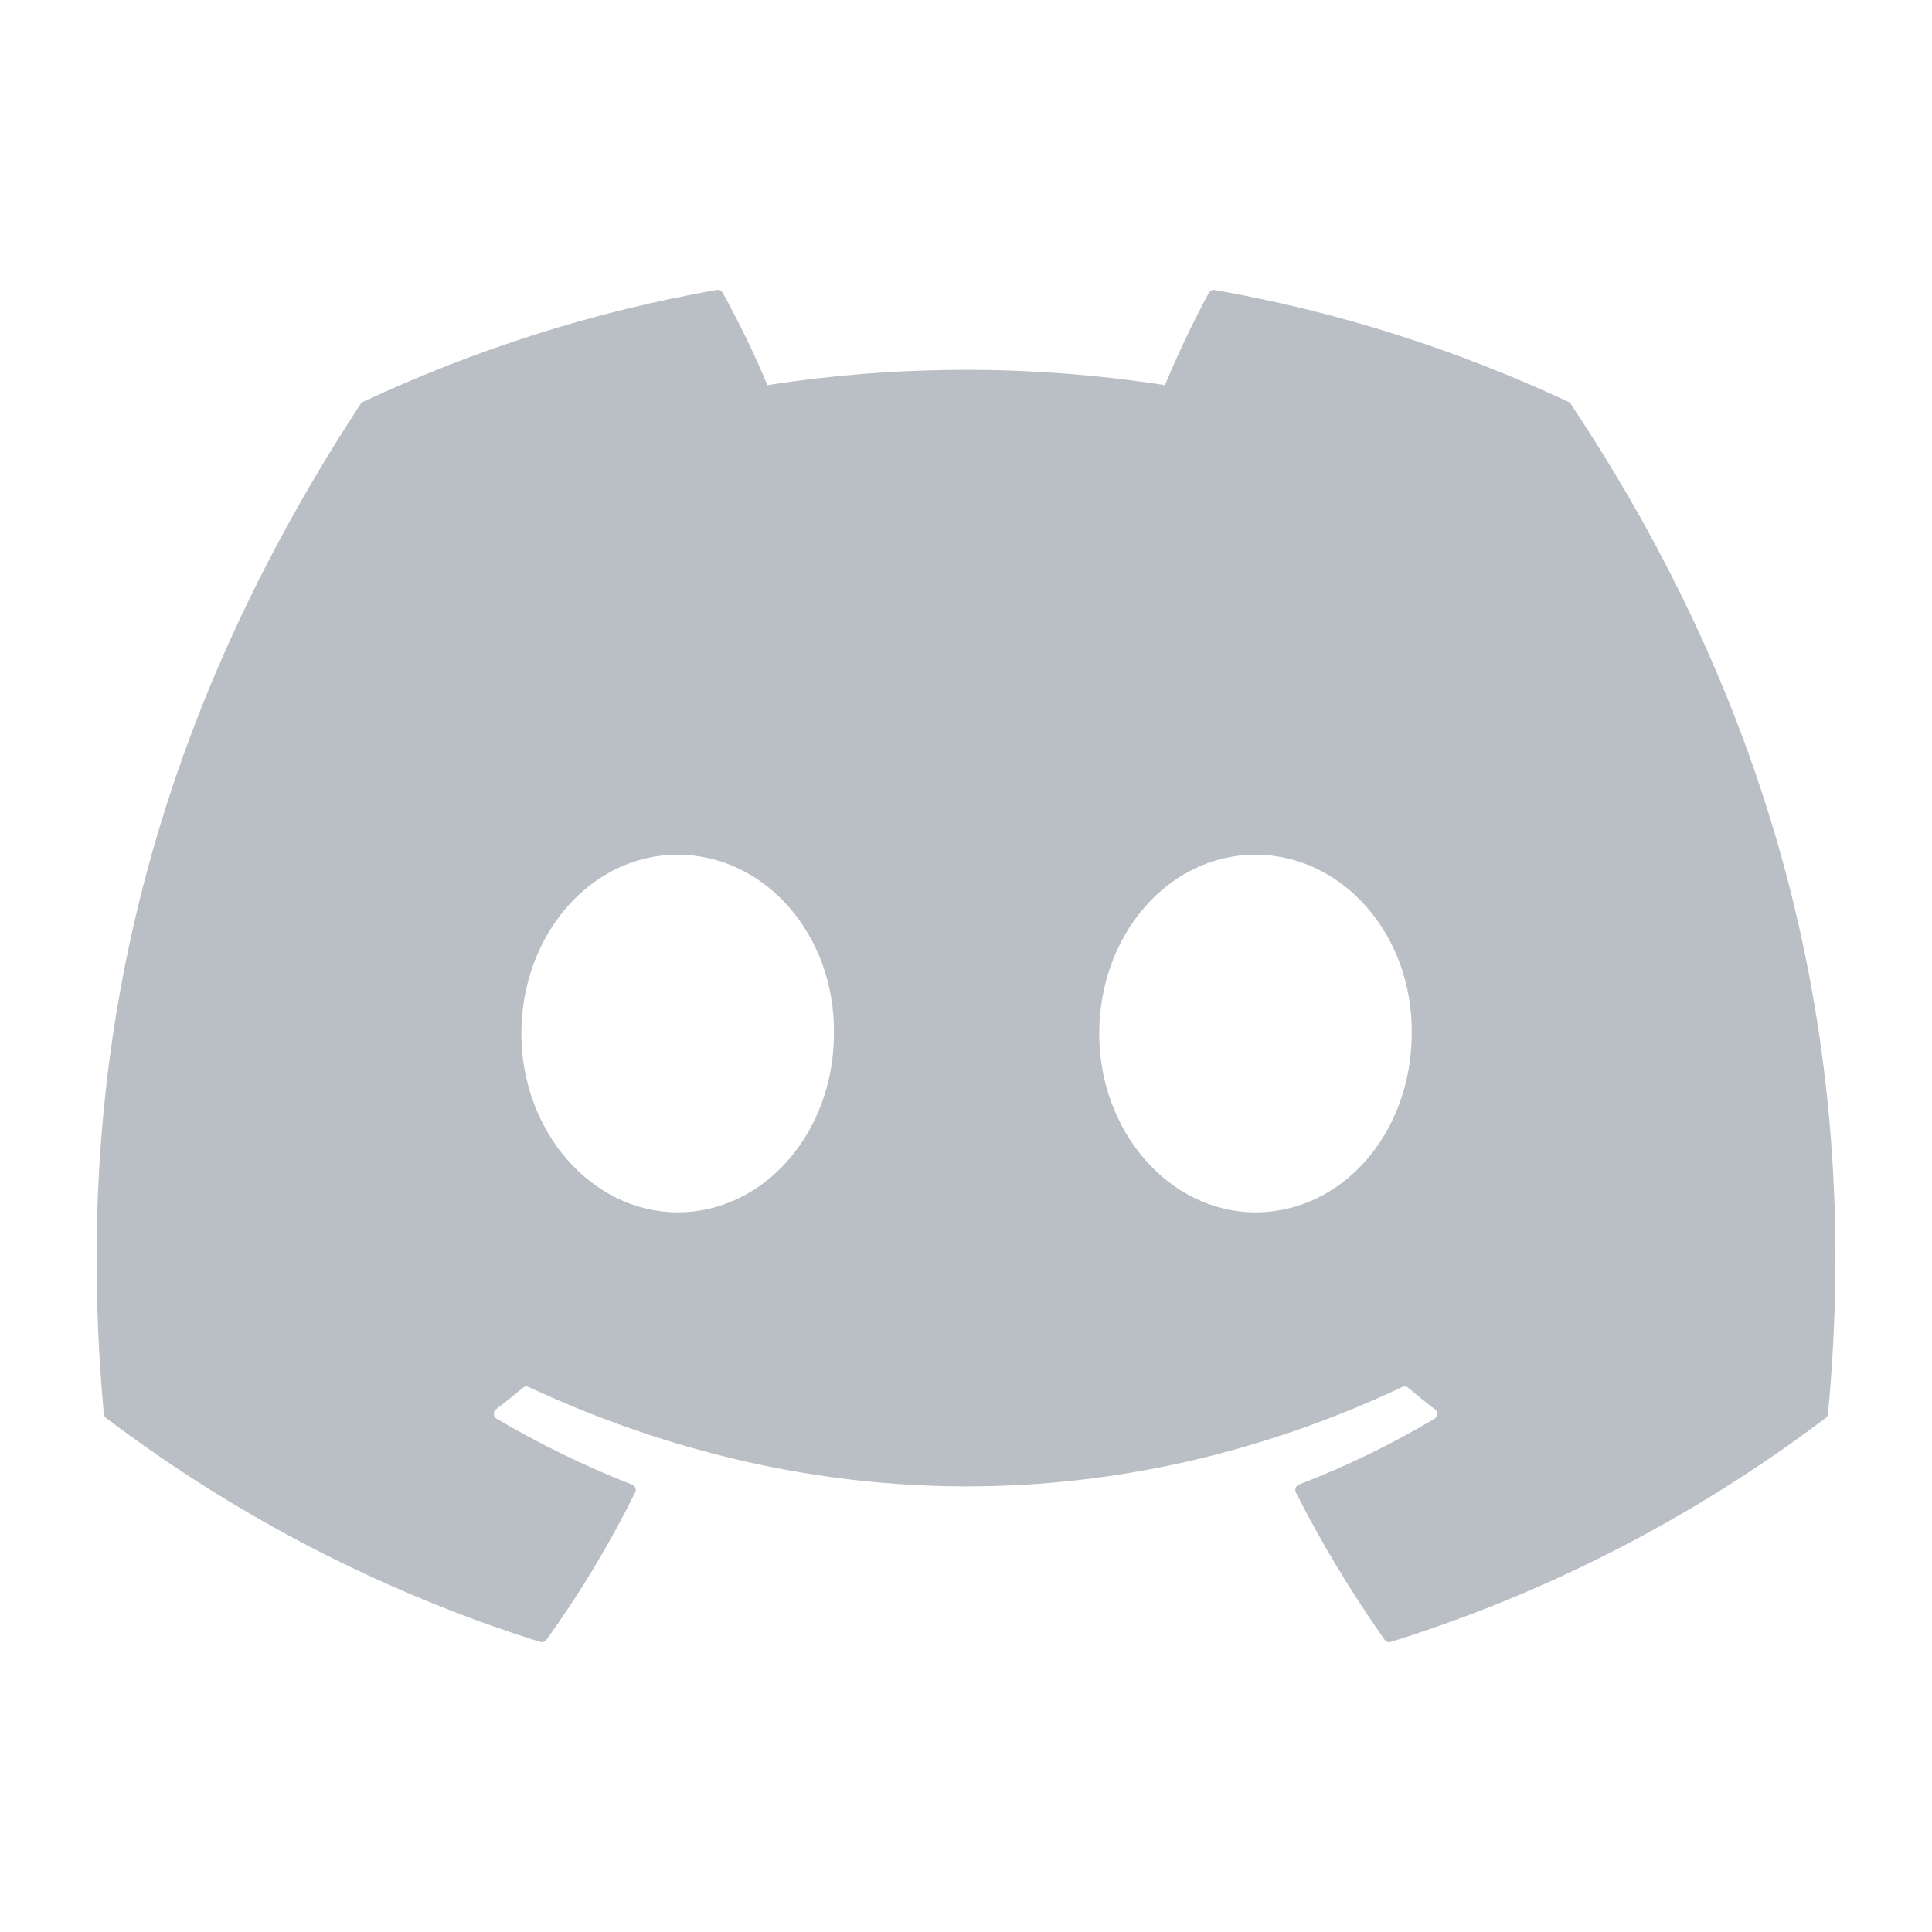 <svg xmlns="http://www.w3.org/2000/svg" width="20" height="20" viewBox="0 0 20 20" fill="none">
  <path d="M16.238 4.161C15.09 3.624 13.86 3.228 12.574 3.002C12.563 3 12.551 3.001 12.54 3.006C12.53 3.012 12.521 3.02 12.515 3.03C12.357 3.317 12.182 3.691 12.059 3.987C10.695 3.776 9.308 3.776 7.944 3.987C7.807 3.659 7.652 3.34 7.481 3.03C7.475 3.02 7.466 3.011 7.456 3.006C7.445 3.001 7.433 2.999 7.422 3.001C6.136 3.226 4.906 3.623 3.758 4.16C3.748 4.165 3.74 4.172 3.734 4.181C1.4 7.739 0.76 11.21 1.075 14.636C1.075 14.645 1.078 14.653 1.082 14.66C1.086 14.668 1.091 14.674 1.098 14.679C2.46 15.708 3.98 16.491 5.592 16.997C5.604 17 5.616 17 5.627 16.997C5.638 16.993 5.648 16.986 5.655 16.977C6.003 16.495 6.31 15.984 6.575 15.45C6.579 15.443 6.581 15.434 6.581 15.426C6.582 15.418 6.58 15.41 6.577 15.402C6.574 15.394 6.57 15.387 6.564 15.382C6.559 15.376 6.552 15.372 6.544 15.369C6.06 15.18 5.59 14.951 5.14 14.686C5.132 14.681 5.125 14.675 5.12 14.666C5.115 14.658 5.113 14.649 5.112 14.639C5.111 14.63 5.113 14.62 5.117 14.611C5.121 14.602 5.127 14.595 5.134 14.589C5.229 14.517 5.323 14.441 5.413 14.366C5.421 14.359 5.431 14.355 5.441 14.353C5.452 14.352 5.462 14.353 5.472 14.358C8.417 15.73 11.607 15.73 14.517 14.358C14.527 14.353 14.537 14.351 14.548 14.353C14.558 14.354 14.568 14.358 14.576 14.365C14.666 14.441 14.76 14.517 14.855 14.589C14.863 14.595 14.869 14.602 14.873 14.611C14.877 14.62 14.879 14.629 14.878 14.639C14.878 14.648 14.875 14.658 14.87 14.666C14.866 14.674 14.859 14.681 14.851 14.686C14.402 14.954 13.936 15.18 13.446 15.368C13.439 15.371 13.432 15.375 13.426 15.381C13.42 15.387 13.416 15.394 13.413 15.402C13.41 15.409 13.409 15.418 13.409 15.426C13.41 15.434 13.412 15.442 13.415 15.45C13.685 15.984 13.995 16.493 14.334 16.976C14.341 16.986 14.351 16.993 14.362 16.997C14.374 17.001 14.386 17.001 14.397 16.997C16.013 16.493 17.535 15.709 18.899 14.679C18.905 14.674 18.911 14.668 18.915 14.661C18.919 14.653 18.922 14.646 18.923 14.637C19.298 10.675 18.294 7.233 16.261 4.183C16.256 4.173 16.248 4.165 16.238 4.161ZM7.015 12.55C6.129 12.55 5.397 11.718 5.397 10.699C5.397 9.678 6.114 8.848 7.015 8.848C7.923 8.848 8.647 9.685 8.633 10.699C8.633 11.719 7.916 12.55 7.015 12.55ZM12.996 12.55C12.109 12.55 11.379 11.718 11.379 10.699C11.379 9.678 12.095 8.848 12.996 8.848C13.904 8.848 14.628 9.685 14.614 10.699C14.614 11.719 13.905 12.55 12.996 12.55Z" fill="#BABEC5"/>
</svg>
